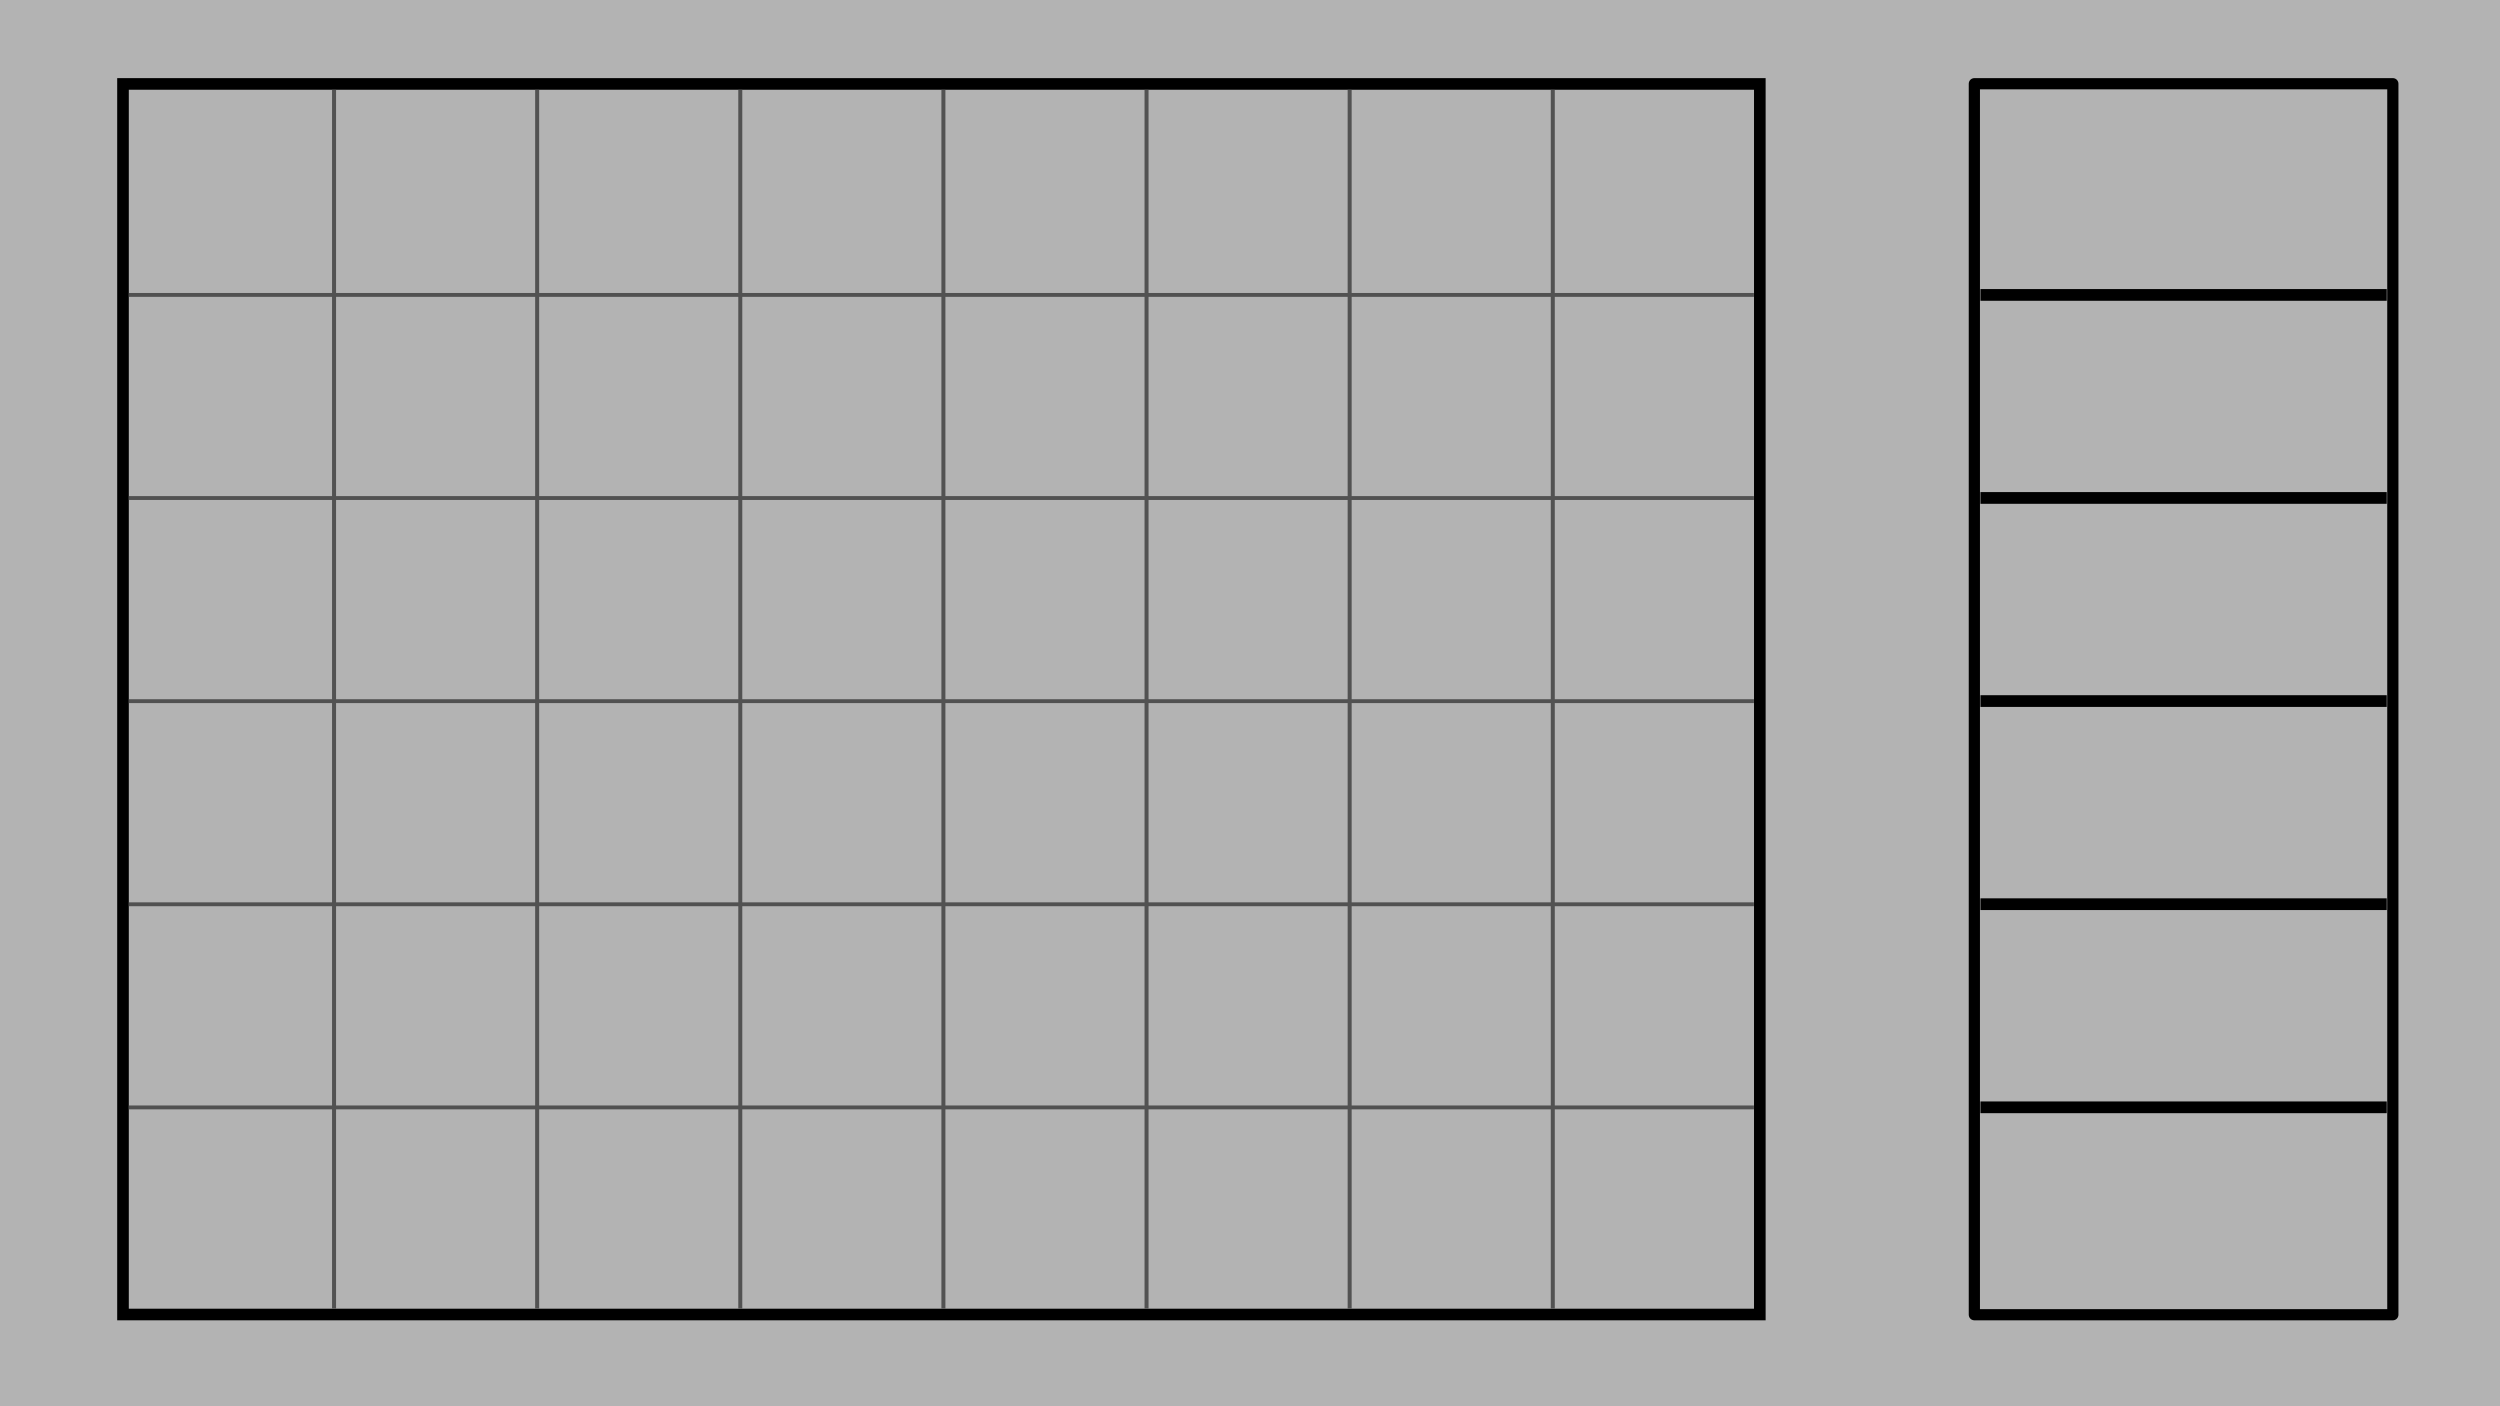 <?xml version="1.0" encoding="UTF-8" standalone="no"?>
<svg
   xmlns:dc="http://purl.org/dc/elements/1.1/"
   xmlns:cc="http://creativecommons.org/ns#"
   xmlns:rdf="http://www.w3.org/1999/02/22-rdf-syntax-ns#"
   xmlns:svg="http://www.w3.org/2000/svg"
   xmlns="http://www.w3.org/2000/svg"
   xmlns:sodipodi="http://sodipodi.sourceforge.net/DTD/sodipodi-0.dtd"
   xmlns:inkscape="http://www.inkscape.org/namespaces/inkscape"
   width="640mm"
   height="360mm"
   viewBox="0 0 640 360"
   version="1.1"
   id="svg8"
   inkscape:version="1.0.2 (e86c870879, 2021-01-15, custom)"
   sodipodi:docname="background.svg"
   inkscape:export-filename="C:\Users\PC-AUREL\Documents\OTHER\diverese Programmfiles\Solar2D\pipe_game\inkscape\background.png"
   inkscape:export-xdpi="50.799999"
   inkscape:export-ydpi="50.799999">
  <defs
     id="defs2" />
  <sodipodi:namedview
     id="base"
     pagecolor="#ffffff"
     bordercolor="#666666"
     borderopacity="1.0"
     inkscape:pageopacity="0"
     inkscape:pageshadow="2"
     inkscape:zoom="0.24748737"
     inkscape:cx="1168.929"
     inkscape:cy="556.87416"
     inkscape:document-units="mm"
     inkscape:current-layer="layer2"
     inkscape:document-rotation="0"
     showgrid="false"
     width="640mm"
     units="mm"
     inkscape:pagecheckerboard="true"
     inkscape:window-width="1267"
     inkscape:window-height="680"
     inkscape:window-x="1"
     inkscape:window-y="0"
     inkscape:window-maximized="0">
    <inkscape:grid
       type="xygrid"
       id="grid24" />
  </sodipodi:namedview>
  <g
     inkscape:groupmode="layer"
     id="layer2"
     inkscape:label="background">
    <path
       style="fill:none;stroke:#515151;stroke-width:0.991;stroke-linecap:butt;stroke-linejoin:miter;stroke-miterlimit:4;stroke-dasharray:none;stroke-opacity:1"
       d="m 23,127.496 h 416 v 0"
       id="path960-8" />
    <rect
       style="fill:#b3b3b3;fill-rule:evenodd;stroke-width:1"
       id="rect18"
       width="640"
       height="360"
       x="-2.220446e-16"
       y="0" />
    <rect
       style="fill:#b3b3b3;fill-opacity:0;stroke:#000000;stroke-width:2.973;stroke-miterlimit:4;stroke-dasharray:none;stroke-opacity:1"
       id="rect26"
       width="419.027"
       height="315.027"
       x="31.487"
       y="21.487" />
    <rect
       style="fill:#b3b3b3;fill-opacity:0;stroke:#000000;stroke-width:2.867;stroke-linejoin:round;stroke-miterlimit:4;stroke-dasharray:none;stroke-opacity:1"
       id="rect851"
       width="107.133"
       height="315.133"
       x="505.434"
       y="21.434" />
    <path
       style="fill:none;stroke:none;stroke-width:1;stroke-linecap:butt;stroke-linejoin:miter;stroke-opacity:1;stroke-miterlimit:4;stroke-dasharray:none"
       d="m 31.75,84.667 h 423.333 v 0"
       id="path958" />
    <path
       style="fill:none;stroke:#525252;stroke-width:1.026;stroke-linecap:butt;stroke-linejoin:miter;stroke-miterlimit:4;stroke-dasharray:none;stroke-opacity:1"
       d="m 85.518,23 v 312 0"
       id="path853" />
    <path
       style="fill:none;stroke:#515151;stroke-width:0.991;stroke-linecap:butt;stroke-linejoin:miter;stroke-miterlimit:4;stroke-dasharray:none;stroke-opacity:1"
       d="m 33,75.5 h 416 v 0"
       id="path960" />
    <path
       style="fill:none;stroke:#000000;stroke-width:3;stroke-linecap:butt;stroke-linejoin:miter;stroke-miterlimit:4;stroke-dasharray:none;stroke-opacity:1"
       d="m 507,75.5 h 104 v 0"
       id="path1090" />
    <path
       style="fill:none;stroke:#515151;stroke-width:0.991;stroke-linecap:butt;stroke-linejoin:miter;stroke-miterlimit:4;stroke-dasharray:none;stroke-opacity:1"
       d="m 33,127.496 h 416 v 0"
       id="path960-3" />
    <path
       style="fill:none;stroke:#515151;stroke-width:0.991;stroke-linecap:butt;stroke-linejoin:miter;stroke-miterlimit:4;stroke-dasharray:none;stroke-opacity:1"
       d="m 33,179.496 h 416 v 0"
       id="path960-1" />
    <path
       style="fill:none;stroke:#515151;stroke-width:0.991;stroke-linecap:butt;stroke-linejoin:miter;stroke-miterlimit:4;stroke-dasharray:none;stroke-opacity:1"
       d="m 33,231.496 h 416 v 0"
       id="path960-0" />
    <path
       style="fill:none;stroke:#515151;stroke-width:0.991;stroke-linecap:butt;stroke-linejoin:miter;stroke-miterlimit:4;stroke-dasharray:none;stroke-opacity:1"
       d="m 33,283.496 h 416 v 0"
       id="path960-7" />
    <path
       style="fill:none;stroke:#525252;stroke-width:1.026;stroke-linecap:butt;stroke-linejoin:miter;stroke-miterlimit:4;stroke-dasharray:none;stroke-opacity:1"
       d="m 137.513,23 v 312 0"
       id="path853-1" />
    <path
       style="fill:none;stroke:#525252;stroke-width:1.026;stroke-linecap:butt;stroke-linejoin:miter;stroke-miterlimit:4;stroke-dasharray:none;stroke-opacity:1"
       d="m 189.513,23 v 312 0"
       id="path853-7" />
    <path
       style="fill:none;stroke:#525252;stroke-width:1.026;stroke-linecap:butt;stroke-linejoin:miter;stroke-miterlimit:4;stroke-dasharray:none;stroke-opacity:1"
       d="m 241.513,23 v 312 0"
       id="path853-75" />
    <path
       style="fill:none;stroke:#525252;stroke-width:1.026;stroke-linecap:butt;stroke-linejoin:miter;stroke-miterlimit:4;stroke-dasharray:none;stroke-opacity:1"
       d="m 293.513,23 v 312 0"
       id="path853-9" />
    <path
       style="fill:none;stroke:#525252;stroke-width:1.026;stroke-linecap:butt;stroke-linejoin:miter;stroke-miterlimit:4;stroke-dasharray:none;stroke-opacity:1"
       d="m 345.513,23 v 312 0"
       id="path853-5" />
    <path
       style="fill:none;stroke:#525252;stroke-width:1.026;stroke-linecap:butt;stroke-linejoin:miter;stroke-miterlimit:4;stroke-dasharray:none;stroke-opacity:1"
       d="m 397.513,23 v 312 0"
       id="path853-8" />
    <path
       style="fill:none;stroke:#000000;stroke-width:3;stroke-linecap:butt;stroke-linejoin:miter;stroke-miterlimit:4;stroke-dasharray:none;stroke-opacity:1"
       d="m 507,127.473 h 104 v 0"
       id="path1090-4" />
    <path
       style="fill:none;stroke:#000000;stroke-width:3;stroke-linecap:butt;stroke-linejoin:miter;stroke-miterlimit:4;stroke-dasharray:none;stroke-opacity:1"
       d="m 507,179.473 h 104 v 0"
       id="path1090-3" />
    <path
       style="fill:none;stroke:#000000;stroke-width:3;stroke-linecap:butt;stroke-linejoin:miter;stroke-miterlimit:4;stroke-dasharray:none;stroke-opacity:1"
       d="m 507,231.473 h 104 v 0"
       id="path1090-0" />
    <path
       style="fill:none;stroke:#000000;stroke-width:3;stroke-linecap:butt;stroke-linejoin:miter;stroke-miterlimit:4;stroke-dasharray:none;stroke-opacity:1"
       d="m 507,283.473 h 104 v 0"
       id="path1090-09" />
  </g>
  <g
     inkscape:label="Layer 1"
     inkscape:groupmode="layer"
     id="layer1" />
</svg>
